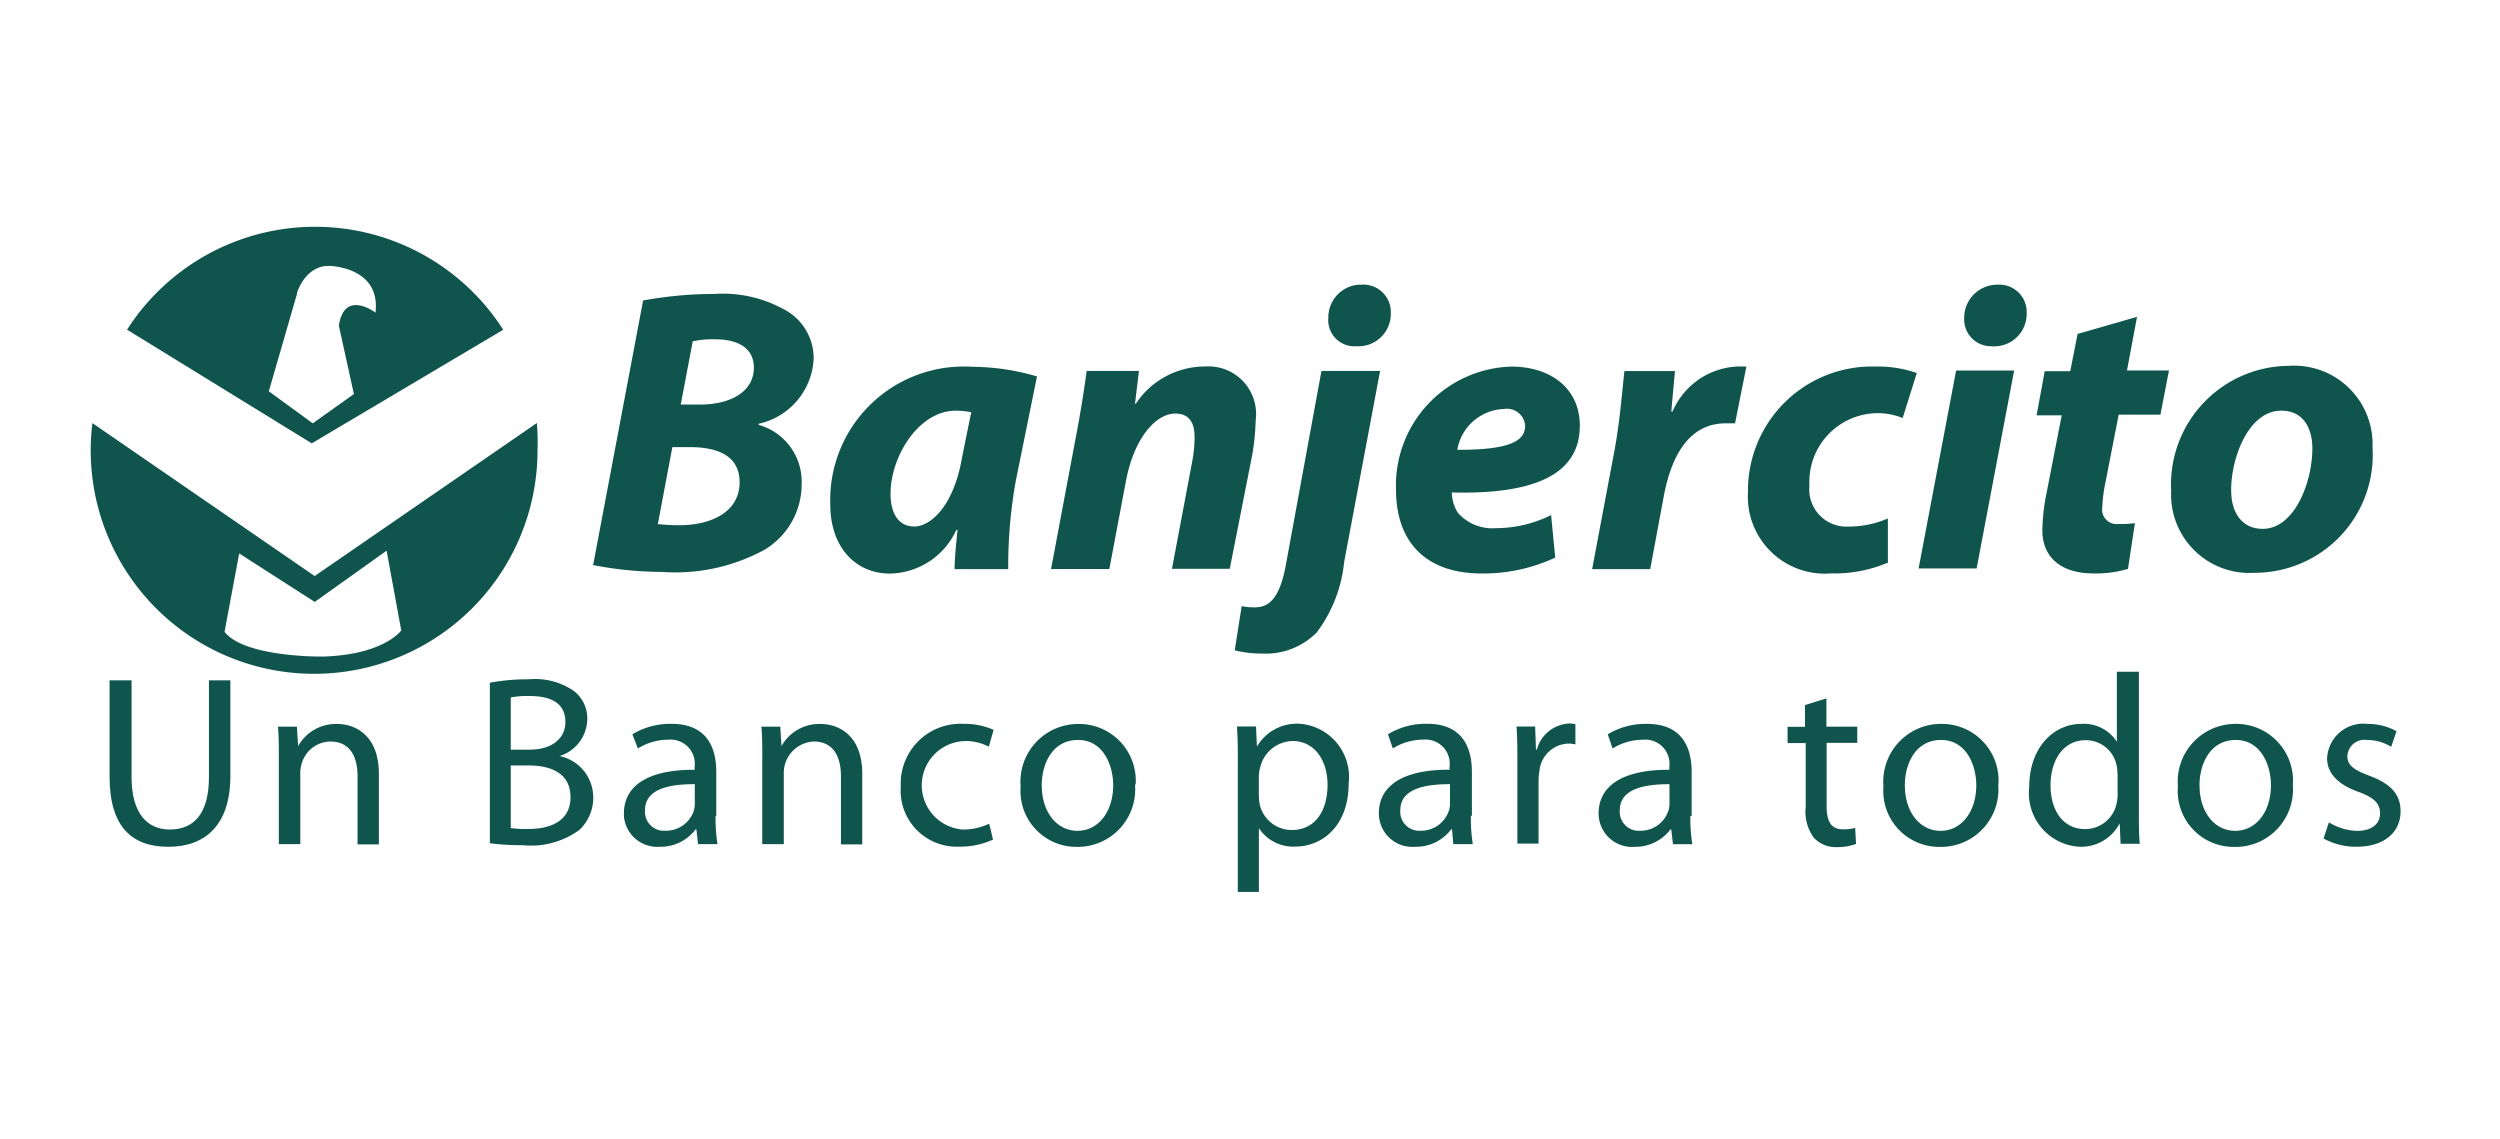 <svg xmlns="http://www.w3.org/2000/svg" width="158" height="72" viewBox="0 0 158 72">
  <g id="BANJERCITO" transform="translate(-673 -181)">
    <rect id="Rectángulo_1" data-name="Rectángulo 1" width="158" height="72" transform="translate(673 181)" fill="#aaa7ff" opacity="0"/>
    <g id="banjercito-2" data-name="banjercito" transform="translate(678.733 195.333)">
      <path id="Trazado_50" data-name="Trazado 50" d="M247.359,54.089h1.223c2.015,0,3.4-.867,3.4-2.329,0-1.256-1.025-1.793-2.43-1.793a6.164,6.164,0,0,0-1.433.123l-.76,4ZM245.88,61.64a11.624,11.624,0,0,0,1.4.075c1.991,0,3.8-.826,3.8-2.711,0-1.71-1.433-2.223-3.139-2.223H246.83l-.917,4.858h-.033Zm-.893-14.128a25.023,25.023,0,0,1,4.52-.413,7.933,7.933,0,0,1,4.263.917,3.486,3.486,0,0,1,1.991,3.154,4.421,4.421,0,0,1-3.47,4.131v.075A3.727,3.727,0,0,1,255,59.136a4.818,4.818,0,0,1-2.346,4.131,11.781,11.781,0,0,1-6.486,1.4,23.306,23.306,0,0,1-4.346-.43l3.165-16.755h0Z" transform="translate(-210.07 -42.855)" fill="#10554d"/>
      <path id="Trazado_51" data-name="Trazado 51" d="M364.9,85.144a5.674,5.674,0,0,0-.992-.1c-2.371,0-4.131,2.917-4.131,5.246,0,1.231.487,2.074,1.5,2.074s2.478-1.256,3.01-4.322l.586-2.891h0Zm-1.074,9.915c0-.744.1-1.587.182-2.478h-.075a4.7,4.7,0,0,1-4.188,2.759c-2.248,0-3.776-1.743-3.776-4.346a8.439,8.439,0,0,1,8.932-8.725,14.865,14.865,0,0,1,4.131.611l-1.33,6.552a30.307,30.307,0,0,0-.487,5.626H363.83Z" transform="translate(-309.227 -73.423)" fill="#10554d"/>
      <path id="Trazado_52" data-name="Trazado 52" d="M462.3,94.929l1.587-8.444c.305-1.587.512-2.966.661-4.065h3.305l-.249,2.074h.05a5.246,5.246,0,0,1,4.388-2.355,3.01,3.01,0,0,1,3.189,3.4,15.68,15.68,0,0,1-.206,2.123l-1.433,7.262h-3.652L471.245,88a8.486,8.486,0,0,0,.123-1.4c0-.867-.305-1.486-1.223-1.486-1.2,0-2.6,1.512-3.115,4.272l-1.049,5.552H462.3Z" transform="translate(-401.604 -73.31)" fill="#10554d"/>
      <path id="Trazado_53" data-name="Trazado 53" d="M558.267,46.62a1.651,1.651,0,0,1-1.76-1.793,2.066,2.066,0,0,1,2.031-2.1h.083a1.736,1.736,0,0,1,1.833,1.631q0,.093,0,.186a2.041,2.041,0,0,1-2.007,2.077h-.188Zm1.511,1.561L557.506,60.26a8.9,8.9,0,0,1-1.735,4.454,4.537,4.537,0,0,1-3.42,1.33,7.037,7.037,0,0,1-1.76-.206l.439-2.792a3.836,3.836,0,0,0,.826.075c.826,0,1.554-.437,1.967-2.685l2.248-12.253h3.708Z" transform="translate(-478.289 -39.071)" fill="#10554d"/>
      <path id="Trazado_54" data-name="Trazado 54" d="M636.4,85.926a1.157,1.157,0,0,0-1.243-1.064,1.122,1.122,0,0,0-.112.014,3.1,3.1,0,0,0-2.933,2.58c2.858,0,4.287-.38,4.287-1.512h0Zm1.892,8.345a10.74,10.74,0,0,1-4.643,1c-3.584,0-5.411-2.048-5.411-5.3a7.511,7.511,0,0,1,7.279-7.775c2.529,0,4.338,1.4,4.338,3.734,0,3.2-3.09,4.346-8.089,4.221a2.48,2.48,0,0,0,.38,1.28,2.883,2.883,0,0,0,2.4.975,7.832,7.832,0,0,0,3.495-.826l.257,2.66h0Z" transform="translate(-545.744 -73.36)" fill="#10554d"/>
      <path id="Trazado_55" data-name="Trazado 55" d="M722.568,94.918l1.4-7.435c.355-1.892.512-3.991.636-5.064H727.8c-.075.826-.156,1.653-.231,2.562h.075a4.686,4.686,0,0,1,3.982-2.842,6.232,6.232,0,0,1,.687,0l-.717,3.584h-.586c-2.347,0-3.44,2.1-3.908,4.553l-.867,4.66h-3.677Z" transform="translate(-627.674 -73.301)" fill="#10554d"/>
      <path id="Trazado_56" data-name="Trazado 56" d="M806.49,94.562a8.569,8.569,0,0,1-3.545.669,4.865,4.865,0,0,1-5.264-5.139,7.841,7.841,0,0,1,7.741-7.937h.4a7.5,7.5,0,0,1,2.529.413l-.893,2.842a4.218,4.218,0,0,0-1.653-.305,4.339,4.339,0,0,0-4.239,4.577,2.349,2.349,0,0,0,2.478,2.589,6.288,6.288,0,0,0,2.479-.512v2.818h0Z" transform="translate(-692.942 -73.325)" fill="#10554d"/>
      <path id="Trazado_57" data-name="Trazado 57" d="M884.385,46.62A1.693,1.693,0,0,1,882.624,45a1.564,1.564,0,0,1,0-.169,2.09,2.09,0,0,1,2.081-2.1h.033a1.727,1.727,0,0,1,1.833,1.818,2.041,2.041,0,0,1-2.007,2.077h-.186Zm-4.643,14.048,2.371-12.51h3.668l-2.372,12.508h-3.668Z" transform="translate(-764.22 -39.072)" fill="#10554d"/>
      <path id="Trazado_58" data-name="Trazado 58" d="M942.962,58.163l-.636,3.4h2.652l-.538,2.792H941.8l-.827,4.247a9.011,9.011,0,0,0-.206,1.587.917.917,0,0,0,1.033,1.074,6.869,6.869,0,0,0,1.025-.05l-.437,2.891a7.2,7.2,0,0,1-2.173.287c-2.2,0-3.238-1.147-3.238-2.711a12.388,12.388,0,0,1,.257-2.329L938.2,64.4h-1.587l.512-2.792h1.615l.463-2.355,3.76-1.082Z" transform="translate(-813.633 -52.482)" fill="#10554d"/>
      <path id="Trazado_59" data-name="Trazado 59" d="M1005.16,89.676c0,1.462.717,2.43,1.991,2.43,2.015,0,3.139-2.941,3.139-5.09,0-1.147-.487-2.379-1.967-2.379-2.114,0-3.189,3.1-3.163,5.04Zm8.932-2.724a7.454,7.454,0,0,1-7.437,7.931,4.95,4.95,0,0,1-5.288-5.172,7.5,7.5,0,0,1,7.437-7.907,4.957,4.957,0,0,1,5.288,5.139h0Z" transform="translate(-869.882 -73.016)" fill="#10554d"/>
      <path id="Trazado_60" data-name="Trazado 60" d="M14.584,42.075s-4.858.054-6.126-1.561l.926-4.957,4.776,3.065L18.7,35.384l.926,5.04s-1.1,1.561-5.031,1.653H14.59ZM28.2,27.311,14.154,36.986.106,27.319a14.119,14.119,0,1,0,28.132,1.71,14.219,14.219,0,0,0-.042-1.72ZM13.023,19.123s.52-1.793,2.083-1.736c0,0,3.238.057,2.891,2.95,0,0-1.967-1.5-2.314.826l.95,4.32-2.6,1.852-2.777-2.024,1.79-6.188Zm13.044,2.293a14.112,14.112,0,0,0-23.771,0L13.97,28.6l12.1-7.18Z" transform="translate(0 -14.913)" fill="#10554d"/>
      <path id="Trazado_61" data-name="Trazado 61" d="M10.52,233.215v6.122c0,2.322,1.025,3.305,2.412,3.305,1.537,0,2.478-1.016,2.478-3.305v-6.122h1.355v6.032c0,3.181-1.653,4.487-3.916,4.487s-3.718-1.214-3.718-4.421v-6.1Z" transform="translate(-7.938 -204.549)" fill="#10554d"/>
      <path id="Trazado_62" data-name="Trazado 62" d="M90.117,256.393c0-.768,0-1.4-.057-2.007h1.2l.075,1.231h0a2.735,2.735,0,0,1,2.478-1.4c1.025,0,2.627.611,2.627,3.165v4.444H95.093v-4.3c0-1.2-.446-2.2-1.72-2.2a1.917,1.917,0,0,0-1.809,1.388,1.942,1.942,0,0,0-.09.628v4.469H90.117V256.4Z" transform="translate(-78.228 -222.795)" fill="#10554d"/>
      <path id="Trazado_63" data-name="Trazado 63" d="M193.493,241.993a7.116,7.116,0,0,0,1.124.057c1.38,0,2.652-.5,2.652-2.007s-1.214-2.007-2.669-2.007h-1.107v3.949Zm0-4.957h1.214c1.413,0,2.239-.735,2.239-1.736,0-1.214-.917-1.653-2.272-1.653a5.735,5.735,0,0,0-1.181.09v3.305h0Zm-1.313-4.23a12.946,12.946,0,0,1,2.478-.215,4.28,4.28,0,0,1,2.842.753,2.173,2.173,0,0,1,.826,1.826,2.478,2.478,0,0,1-1.752,2.272h0a2.669,2.669,0,0,1,2.132,2.594,2.792,2.792,0,0,1-.876,2.074,5.2,5.2,0,0,1-3.584.966,15.657,15.657,0,0,1-2.074-.123V232.808Z" transform="translate(-166.946 -203.992)" fill="#10554d"/>
      <path id="Trazado_64" data-name="Trazado 64" d="M261.1,257.971c-1.471,0-3.154.231-3.154,1.653a1.2,1.2,0,0,0,1.1,1.29,1.245,1.245,0,0,0,.172,0,1.851,1.851,0,0,0,1.8-1.223,1.408,1.408,0,0,0,.075-.43v-1.29Zm1.306,2.007a10.472,10.472,0,0,0,.123,1.785H261.3l-.107-.942h-.042a2.768,2.768,0,0,1-2.272,1.107,2.116,2.116,0,0,1-2.266-1.952v-.155c0-1.793,1.594-2.777,4.469-2.759v-.182a1.529,1.529,0,0,0-1.653-1.72,3.7,3.7,0,0,0-1.934.553l-.347-.893a4.609,4.609,0,0,1,2.478-.661c2.272,0,2.825,1.554,2.825,3.04v2.777h-.042Z" transform="translate(-222.915 -222.745)" fill="#10554d"/>
      <path id="Trazado_65" data-name="Trazado 65" d="M322.863,256.393c0-.768,0-1.4-.057-2.007H324l.075,1.231h0a2.735,2.735,0,0,1,2.478-1.4c1.025,0,2.628.611,2.628,3.165v4.444h-1.347v-4.3c0-1.2-.446-2.2-1.72-2.2a1.984,1.984,0,0,0-1.892,2.015v4.469h-1.363V256.4Z" transform="translate(-280.419 -222.795)" fill="#10554d"/>
      <path id="Trazado_66" data-name="Trazado 66" d="M395.649,261.439a4.96,4.96,0,0,1-2.131.446,3.545,3.545,0,0,1-3.7-3.809,3.776,3.776,0,0,1,3.592-3.952,3.68,3.68,0,0,1,.4,0,4.515,4.515,0,0,1,1.875.38l-.305,1.065a3.135,3.135,0,0,0-1.577-.355,2.8,2.8,0,0,0-.05,5.59,3.842,3.842,0,0,0,1.653-.371l.239,1Z" transform="translate(-338.621 -222.71)" fill="#10554d"/>
      <path id="Trazado_67" data-name="Trazado 67" d="M448.841,258.068c0,1.653.933,2.858,2.256,2.858s2.256-1.214,2.256-2.884c0-1.256-.628-2.858-2.223-2.858s-2.293,1.471-2.293,2.884Zm5.891-.075a3.635,3.635,0,0,1-3.307,3.936,3.7,3.7,0,0,1-.394.013,3.536,3.536,0,0,1-3.539-3.532q0-.143.012-.287a3.649,3.649,0,0,1,3.685-3.949A3.584,3.584,0,0,1,454.773,258h-.033Z" transform="translate(-388.733 -222.752)" fill="#10554d"/>
      <path id="Trazado_68" data-name="Trazado 68" d="M553.052,258.675a3.036,3.036,0,0,0,.057.553,2.083,2.083,0,0,0,2.024,1.577c1.433,0,2.255-1.165,2.255-2.867,0-1.486-.786-2.759-2.215-2.759a2.15,2.15,0,0,0-2.038,1.653,2.181,2.181,0,0,0-.09.553v1.273h0Zm-1.334-1.987c0-.95,0-1.72-.057-2.43h1.207l.057,1.273h0a2.926,2.926,0,0,1,2.643-1.446,3.369,3.369,0,0,1,3.154,3.776c0,2.669-1.653,3.991-3.379,3.991a2.6,2.6,0,0,1-2.294-1.165h0v4.029h-1.332v-8.027Z" transform="translate(-479.22 -222.68)" fill="#10554d"/>
      <path id="Trazado_69" data-name="Trazado 69" d="M624.555,257.971c-1.471,0-3.154.231-3.154,1.653a1.2,1.2,0,0,0,1.1,1.29,1.245,1.245,0,0,0,.172,0,1.851,1.851,0,0,0,1.793-1.247,1.409,1.409,0,0,0,.075-.43v-1.264h.009Zm1.306,2.007a10.472,10.472,0,0,0,.123,1.785h-1.231l-.083-.942h-.05a2.768,2.768,0,0,1-2.272,1.107A2.116,2.116,0,0,1,620.054,260c0-.06-.009-.12-.009-.182,0-1.793,1.594-2.777,4.469-2.759v-.182a1.529,1.529,0,0,0-1.653-1.72,3.7,3.7,0,0,0-1.934.553l-.305-.893a4.609,4.609,0,0,1,2.478-.661c2.272,0,2.825,1.554,2.825,3.04v2.777h-.069Z" transform="translate(-538.635 -222.745)" fill="#10554d"/>
      <path id="Trazado_70" data-name="Trazado 70" d="M686.305,256.491c0-.876,0-1.653-.057-2.322h1.181l.05,1.462h.057a2.23,2.23,0,0,1,2.057-1.653,1.475,1.475,0,0,1,.38.05V255.3a2.007,2.007,0,0,0-.463-.05,1.892,1.892,0,0,0-1.809,1.734,3.773,3.773,0,0,0-.057.628v3.958h-1.339v-5.081Z" transform="translate(-596.14 -222.587)" fill="#10554d"/>
      <path id="Trazado_71" data-name="Trazado 71" d="M730.258,257.971c-1.471,0-3.154.231-3.154,1.653a1.2,1.2,0,0,0,1.1,1.29,1.244,1.244,0,0,0,.172,0,1.85,1.85,0,0,0,1.793-1.247,1.409,1.409,0,0,0,.075-.43v-1.264h.009Zm1.306,2.007a10.459,10.459,0,0,0,.123,1.785h-1.223l-.108-.933h-.05a2.768,2.768,0,0,1-2.239,1.1,2.116,2.116,0,0,1-2.293-1.917c0-.063-.009-.126-.009-.191,0-1.793,1.6-2.777,4.469-2.759v-.182a1.529,1.529,0,0,0-1.653-1.72,3.7,3.7,0,0,0-1.934.553l-.305-.893a4.607,4.607,0,0,1,2.478-.661c2.272,0,2.825,1.554,2.825,3.04v2.777h-.083Z" transform="translate(-630.466 -222.744)" fill="#10554d"/>
      <path id="Trazado_72" data-name="Trazado 72" d="M819.2,241.9v1.785h1.949v1.025h-1.934v4.014c0,.917.264,1.446,1.016,1.446a2.521,2.521,0,0,0,.786-.09l.057,1.016a3.316,3.316,0,0,1-1.2.2,1.885,1.885,0,0,1-1.462-.586,2.752,2.752,0,0,1-.52-1.934v-4.057h-1.147v-1.025h1.1V242.32l1.322-.413h.033Z" transform="translate(-709.504 -212.092)" fill="#10554d"/>
      <path id="Trazado_73" data-name="Trazado 73" d="M864.148,258.068c0,1.653.933,2.858,2.256,2.858s2.256-1.214,2.256-2.884c0-1.256-.628-2.858-2.223-2.858s-2.293,1.471-2.293,2.884Zm5.9-.075a3.635,3.635,0,0,1-3.307,3.936,3.711,3.711,0,0,1-.394.013,3.536,3.536,0,0,1-3.565-3.508,2.909,2.909,0,0,1,.011-.317,3.649,3.649,0,0,1,3.685-3.949,3.583,3.583,0,0,1,3.583,3.826h-.009Z" transform="translate(-749.492 -222.751)" fill="#10554d"/>
      <path id="Trazado_74" data-name="Trazado 74" d="M938.614,235.429a2.4,2.4,0,0,0-.057-.573,1.982,1.982,0,0,0-1.949-1.577c-1.4,0-2.223,1.231-2.223,2.867,0,1.5.735,2.752,2.2,2.752a2.033,2.033,0,0,0,1.982-1.653,2.349,2.349,0,0,0,.057-.586v-1.24h-.009Zm1.355-6.493v8.973c0,.661,0,1.413.057,1.917h-1.214l-.057-1.29h0a2.751,2.751,0,0,1-2.536,1.479,3.391,3.391,0,0,1-3.181-3.776c0-2.478,1.519-3.991,3.3-3.991a2.479,2.479,0,0,1,2.239,1.132h0v-4.428h1.355Z" transform="translate(-810.524 -200.832)" fill="#10554d"/>
      <path id="Trazado_75" data-name="Trazado 75" d="M1005.866,258.071c0,1.653.933,2.858,2.256,2.858s2.256-1.214,2.256-2.884c0-1.256-.628-2.858-2.223-2.858s-2.293,1.471-2.293,2.884Zm5.891-.075a3.628,3.628,0,0,1-3.7,3.949,3.536,3.536,0,0,1-3.572-3.5q0-.164.012-.325a3.65,3.65,0,0,1,3.684-3.949,3.584,3.584,0,0,1,3.583,3.824Z" transform="translate(-872.587 -222.754)" fill="#10554d"/>
      <path id="Trazado_76" data-name="Trazado 76" d="M1075.07,260.393a3.545,3.545,0,0,0,1.785.538c.983,0,1.446-.487,1.446-1.107s-.38-1-1.38-1.363c-1.339-.479-1.967-1.214-1.967-2.107a2.293,2.293,0,0,1,2.561-2.182,3.711,3.711,0,0,1,1.826.463l-.338.983a2.893,2.893,0,0,0-1.521-.43,1.082,1.082,0,0,0-1.236.9c0,.037-.01.076-.011.113,0,.612.446.892,1.413,1.256,1.29.487,1.949,1.132,1.949,2.239,0,1.306-1.016,2.239-2.776,2.239a4.234,4.234,0,0,1-2.09-.52l.338-1.023Z" transform="translate(-933.614 -222.754)" fill="#10554d"/>
    </g>
  </g>
</svg>
